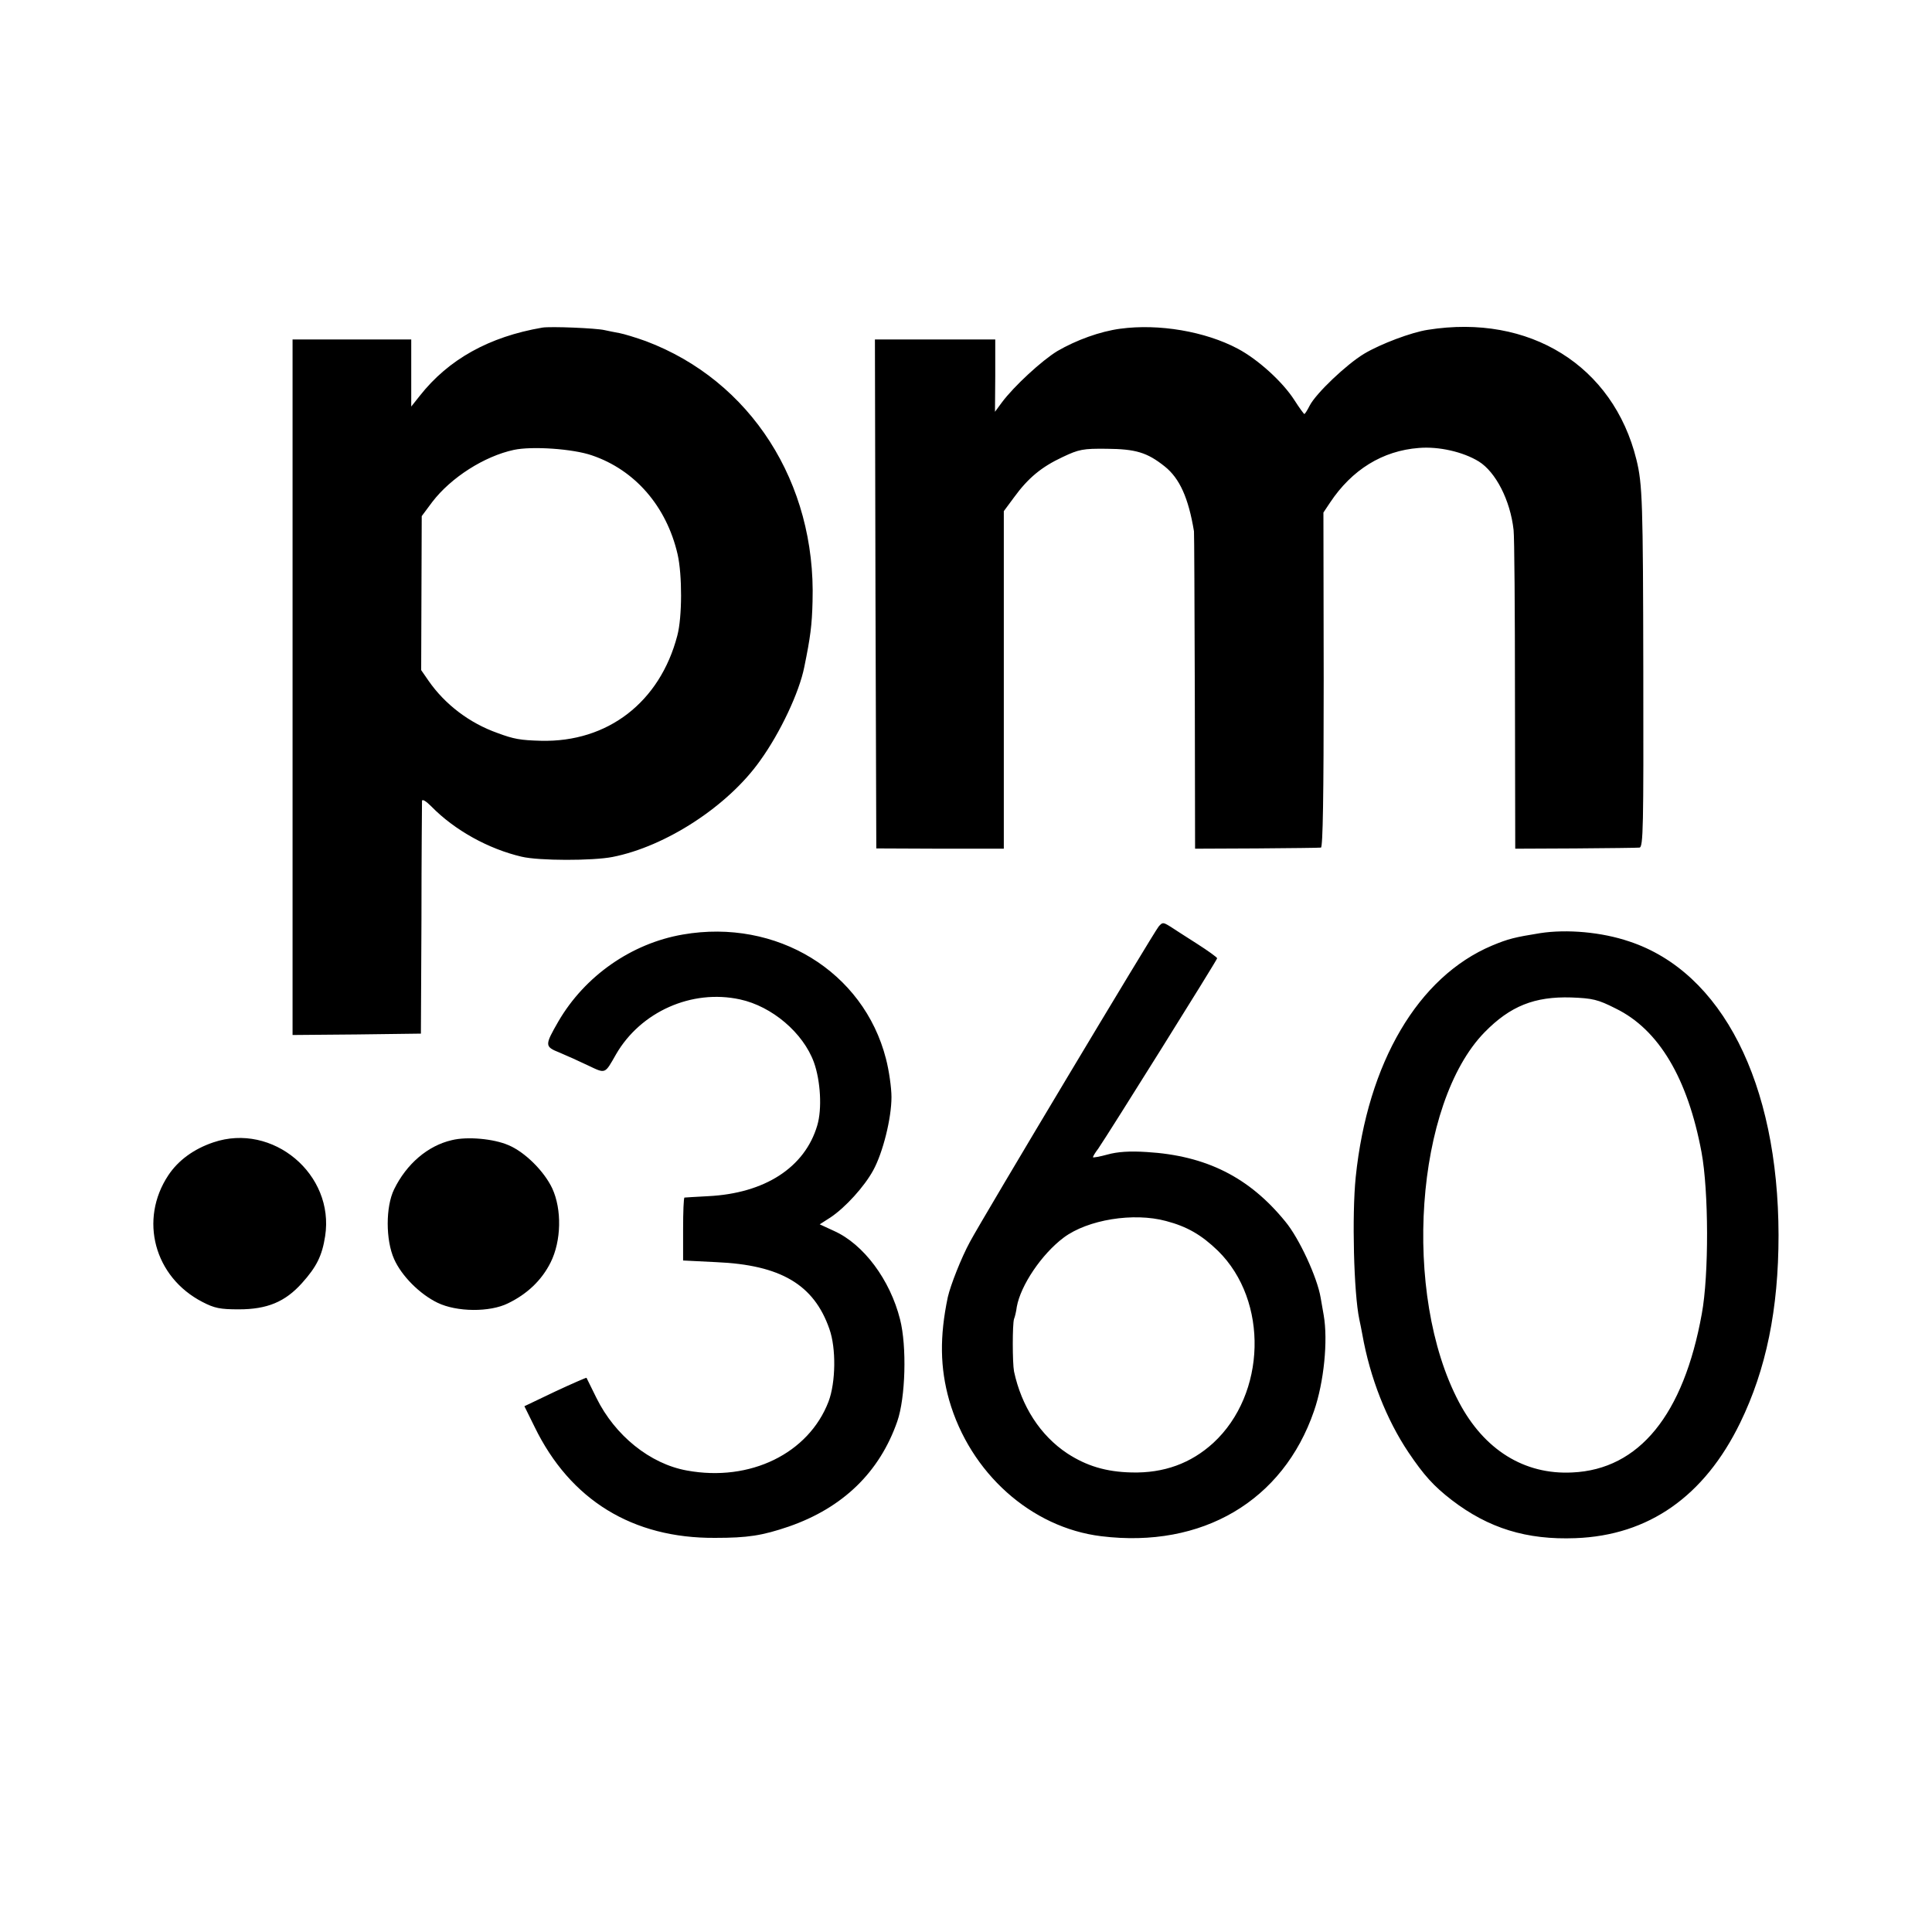 <svg version="1" xmlns="http://www.w3.org/2000/svg" width="933.333" height="933.333" viewBox="0 0 700 700"><path d="M196.5 118.7c-19.3 3.3-34 11.5-44.4 24.7l-3.1 3.9V123h-43v252l23.3-.2 23.2-.3.2-41.5c0-22.8.2-42.1.2-42.8.1-.8 1.5.1 3.4 2 8.4 8.6 20.7 15.4 32.7 18.2 6.3 1.5 25.7 1.5 32.9.1 19.4-3.8 41.9-18.5 53.5-34.9 7.3-10.1 14.2-24.8 16-33.9 2.2-10.7 2.8-15.2 3-23.8 1.3-43-22.4-80-60.4-94.3-3.6-1.3-7.9-2.6-9.5-2.9-1.7-.3-4.1-.8-5.5-1.1-2.9-.7-19.5-1.4-22.5-.9zm18 46.3c15.6 5.3 27 18.5 31 35.8 1.7 7.4 1.7 22.8-.1 29.5-6.3 24.1-25.2 38.7-49.4 38.1-7.4-.2-9.8-.6-15.7-2.8-10.2-3.6-19.1-10.4-25-18.9l-2.7-3.9.1-27.9.1-27.9 3.8-5.1c6.8-8.9 18.9-16.6 29.6-18.9 6.6-1.4 21.4-.4 28.3 2zM405.9 119.1c-7.4 1-15.9 4.1-22.8 8.1-5.6 3.4-15.7 12.7-20.1 18.6l-2.5 3.4.1-13.1V123H317l.2 92.2.3 92.2 23.1.1h23.1V185.2l3.7-5c5.1-7 9.9-11 17.6-14.6 5.9-2.8 7.4-3.1 16-3 10.5.1 14.6 1.3 21 6.4 5.4 4.3 8.6 11.4 10.6 23.5.1.5.2 26.6.3 58l.1 57 22.3-.1c12.2-.1 22.7-.2 23.3-.3.7-.1 1-18.7 1-60.7l-.1-60.7 2.4-3.6c7.9-11.9 19-18.8 32.2-19.8 7.2-.6 16 1.4 21.7 4.9 6.1 3.8 11.4 14 12.6 24.8.3 2.5.5 29.5.5 60l.1 55.5 21.7-.1c12-.1 22.5-.2 23.3-.3 1.4-.1 1.5-7.4 1.4-63.9-.1-61.2-.3-67.8-2.5-76.7-8.4-34-38.7-52.9-75.6-47-5.9.9-17.1 5.1-23.1 8.7-6.3 3.8-17.4 14.3-19.7 18.8-.8 1.6-1.7 3-1.9 3-.2 0-1.8-2.2-3.6-5-4.2-6.6-13.2-14.8-20.6-18.7-11.7-6.2-28.5-9.1-42.5-7.2zM419.8 335.7c-1.7 2-63.7 105.5-68.4 114.3-3.1 5.7-7 15.6-8 20-3 14.3-2.8 25.6.5 37.3 7.6 26.4 29.7 46.2 55.1 49.3 36.6 4.5 65.9-12.8 77.1-45.4 3.6-10.4 5.1-25.5 3.5-34.7-.3-1.7-.8-4.5-1.1-6.3-1.2-7.3-7.8-21.6-12.8-27.6-13.1-16.1-28.7-23.9-50.2-25.2-6.2-.4-10.6-.1-14.2.9-2.9.8-5.3 1.2-5.3 1 0-.3.8-1.7 1.9-3.1 3.9-5.7 43.1-68.4 43.1-69-.1-.4-3.3-2.7-7.2-5.2-3.9-2.5-8.3-5.3-9.8-6.3-2.6-1.6-2.8-1.6-4.2 0zm2.7 106.7c7.6 2 12.8 5 18.8 10.8 18.4 18.1 17.5 51.9-1.7 69.6-8.1 7.4-17.9 11-29.6 10.7-9.3-.2-16.4-2.4-23.3-6.9-9.8-6.5-16.6-17.1-19.3-29.7-.6-3.2-.6-17.1 0-19 .3-.7.8-2.7 1-4.4 1.4-7.8 9-19.1 17-25.1 8.7-6.5 25.3-9.2 37.1-6zM247.4 338.6c-18.6 3.2-35.5 15-45.1 31.5-5 8.7-5 9.1.5 11.3 2.6 1.1 7.3 3.2 10.4 4.7 6.3 3 5.9 3.1 10-4.1 8.9-15.4 27.4-23.7 44.9-19.9 11.6 2.5 22.9 12.1 26.8 22.8 2.4 6.7 3 16.9 1.2 22.9-4.5 15.2-19 24.6-39.6 25.6-4.4.2-8.2.5-8.5.5-.3.1-.5 5.2-.5 11.5v11.3l12 .6c23.3 1 35.4 8.1 41 24.2 2.5 7 2.3 19.4-.3 26.3-7.2 18.8-28.4 29.2-51.3 25-13.4-2.4-26.1-12.7-32.8-26.3-1.9-3.9-3.5-7.1-3.6-7.3-.1-.1-5.2 2.1-11.4 5l-11.1 5.3 3.7 7.5c12.9 26.5 35.5 40.4 65.4 40.2 11.8 0 17-.8 26.7-4.1 19.6-6.8 32.9-19.7 39.3-38.1 3-8.6 3.5-27.3 1-37-3.6-14.3-13.2-27.2-23.9-32l-5.2-2.4 3.9-2.5c5.4-3.6 12.3-11.2 15.5-17.1 3.5-6.4 6.6-18.8 6.6-26.5 0-3.4-.9-9.7-2-13.9-8.1-31.6-39.6-50.9-73.6-45zM558 338.1c-9.2 1.5-11.4 2-17.4 4.5-26.8 11.3-45.1 42.4-49.4 83.9-1.4 13.8-.7 42 1.3 51.5.3 1.4.8 3.8 1.1 5.5 2.8 15.8 8.8 30.9 16.7 42.7 5.6 8.3 9.1 12.2 15.7 17.3 13.3 10.2 27.1 14.5 44.9 13.8 26.4-1 46.6-15.1 59.6-41.8 9.4-19.3 13.9-41.1 13.9-68-.1-55.2-20.5-95.3-54.1-106.4-10-3.4-22.6-4.5-32.3-3zm27.4 27.3c15.6 7.6 26.1 25.3 31.1 52.1 2.6 14 2.7 44.4.1 58.5-6.6 36.6-22.7 56.4-46.9 57.5-17.4.9-32-8.2-41.1-25.5-20.7-39.2-15.8-108.3 9.3-134 9.3-9.5 18.1-13 31.4-12.6 7.7.3 9.6.7 16.1 4zM77.3 413.9c-7.1 2.4-12.7 6.5-16.3 11.9-10.7 16.1-5.1 36.9 12.3 45.9 4.4 2.3 6.5 2.7 13.2 2.7 10.3 0 16.8-2.7 22.9-9.5 5.3-5.9 7.3-9.9 8.4-17 3.5-22.4-19-41.3-40.5-34z"/><path d="M163.7 413.1c-8.7 2-16.4 8.6-20.9 17.8-3.1 6.3-3.1 18.4 0 25.3 2.7 6.1 9.3 12.7 15.7 15.8 7 3.4 19 3.5 25.6.2 7-3.4 12.2-8.4 15.4-14.8 3.9-7.8 4.1-19.2.6-26.8-2.9-6.2-9.9-13.2-15.9-15.7-5.3-2.3-14.9-3.2-20.5-1.8z"/></svg>